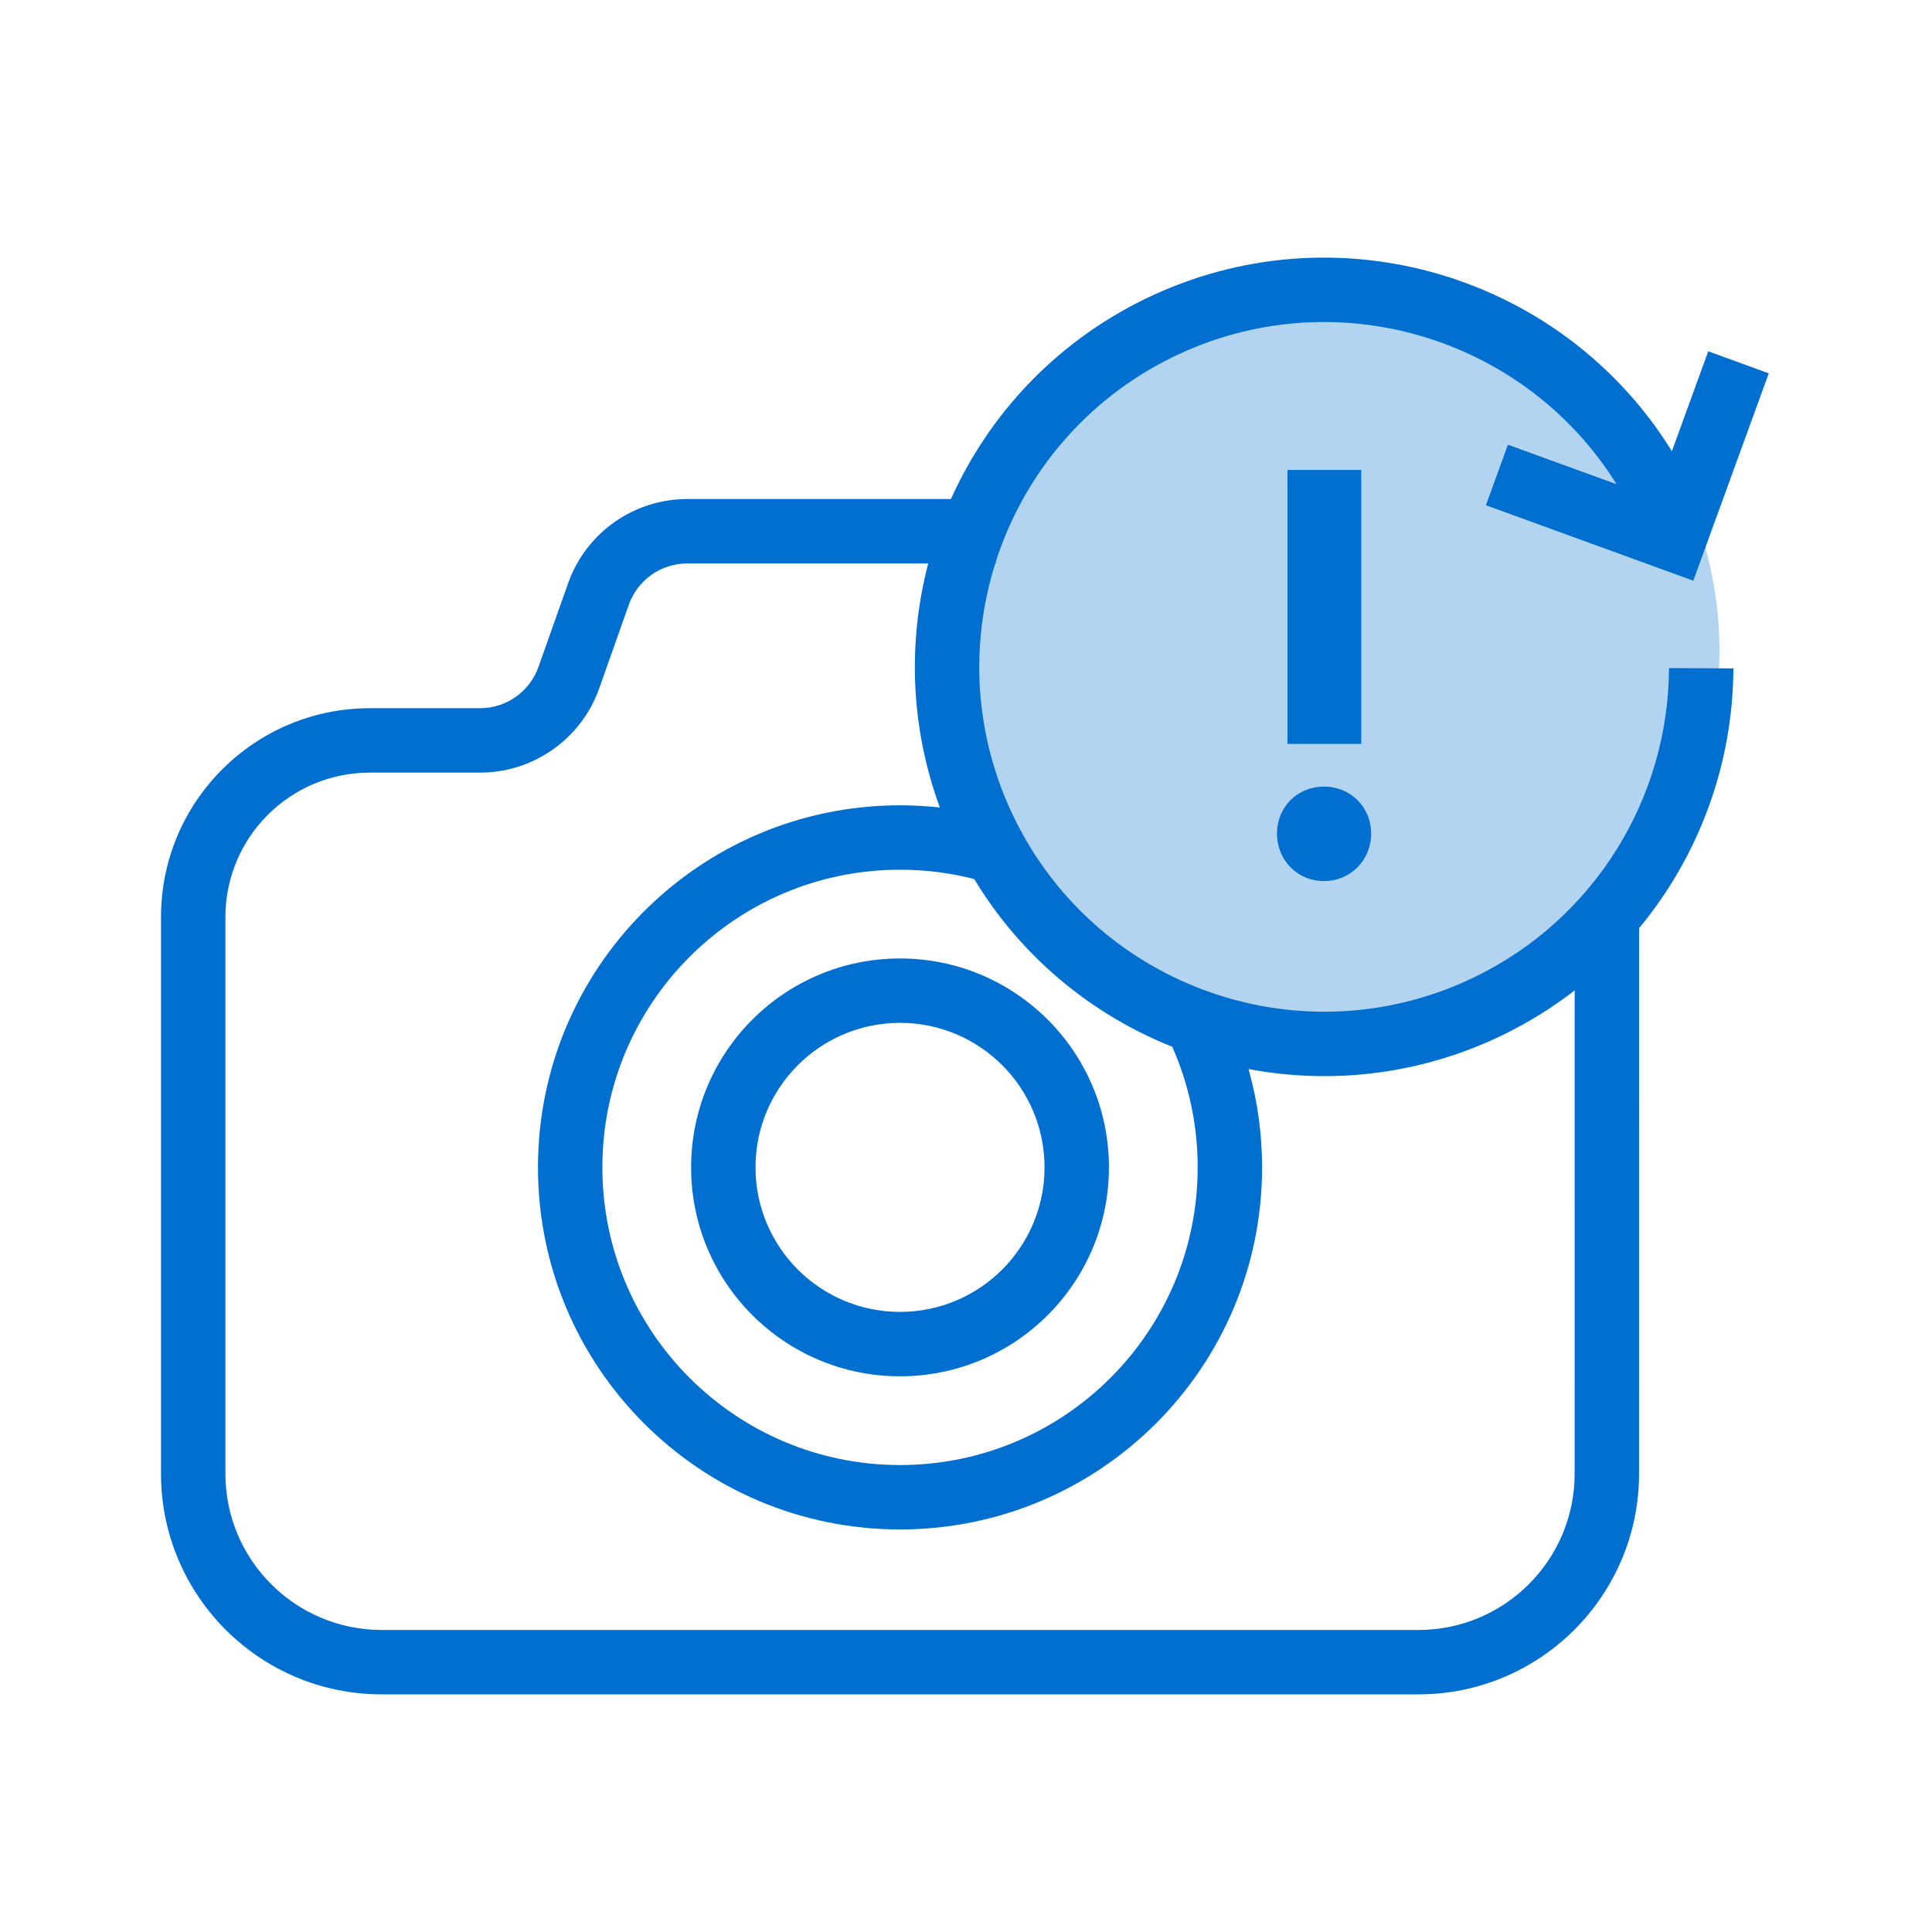<svg width="60" height="60" viewBox="0 0 60 60" fill="none" xmlns="http://www.w3.org/2000/svg">
<rect width="60" height="60" fill="white"/>
<path d="M41.7 31.9C48.162 31.9 53.4 26.662 53.4 20.2C53.4 13.738 48.162 8.5 41.7 8.5C35.238 8.5 30 13.738 30 20.2C30 26.662 35.238 31.9 41.7 31.9Z" fill="#B3D4F1"/>
<path d="M51.922 14.012L53.051 10.91L54.931 11.594L52.587 18.034L46.146 15.69L46.83 13.811L50.204 15.038C47.34 10.439 41.404 8.66 36.428 11.086C33.698 12.418 31.788 14.758 30.927 17.438L30.927 17.498L30.908 17.497C30.114 20.02 30.247 22.839 31.498 25.404C34.091 30.719 40.501 32.926 45.816 30.334C49.519 28.528 51.814 24.796 51.832 20.748L53.832 20.757C53.819 23.745 52.759 26.588 50.903 28.826L50.902 45.766C50.902 49.551 47.834 52.62 44.049 52.62H11.854C8.068 52.62 5 49.551 5 45.766V28.482C5 24.899 7.905 21.994 11.488 21.994H14.907C15.723 21.994 16.451 21.48 16.723 20.71L17.643 18.114C18.198 16.546 19.681 15.498 21.345 15.498L29.533 15.497C30.708 12.881 32.772 10.645 35.551 9.289C41.469 6.403 48.531 8.53 51.922 14.012ZM28.827 17.497L21.345 17.498C20.528 17.498 19.801 18.012 19.528 18.781L18.609 21.378C18.053 22.946 16.57 23.994 14.907 23.994H11.488C9.009 23.994 7 26.003 7 28.482V45.766C7 48.447 9.173 50.62 11.854 50.62H44.049C46.729 50.62 48.902 48.447 48.902 45.766L48.903 30.758C48.225 31.283 47.486 31.744 46.693 32.132C44.137 33.378 41.368 33.689 38.774 33.2C39.052 34.183 39.195 35.209 39.195 36.254C39.195 42.464 34.161 47.498 27.951 47.498C21.741 47.498 16.707 42.464 16.707 36.254C16.707 30.044 21.741 25.01 27.951 25.01C28.367 25.01 28.779 25.032 29.188 25.077C28.27 22.578 28.188 19.938 28.827 17.497ZM27.951 27.01C22.846 27.01 18.707 31.148 18.707 36.254C18.707 41.359 22.846 45.498 27.951 45.498C33.056 45.498 37.195 41.359 37.195 36.254C37.195 34.944 36.923 33.676 36.405 32.508C33.913 31.514 31.727 29.732 30.257 27.302L30.387 27.334C29.6 27.119 28.783 27.01 27.951 27.01ZM27.951 29.766C31.534 29.766 34.439 32.67 34.439 36.254C34.439 39.837 31.534 42.742 27.951 42.742C24.368 42.742 21.463 39.837 21.463 36.254C21.463 32.67 24.368 29.766 27.951 29.766ZM27.951 31.766C25.473 31.766 23.463 33.775 23.463 36.254C23.463 38.732 25.473 40.742 27.951 40.742C30.43 40.742 32.439 38.732 32.439 36.254C32.439 33.775 30.43 31.766 27.951 31.766ZM41.116 24.429C41.941 24.429 42.582 25.061 42.582 25.887C42.582 26.712 41.941 27.362 41.116 27.362C40.291 27.362 39.658 26.712 39.658 25.887C39.658 25.061 40.291 24.429 41.116 24.429ZM42.275 14.595V23.103H39.983V14.595H42.275Z" fill="#006FCF"/>
</svg>
